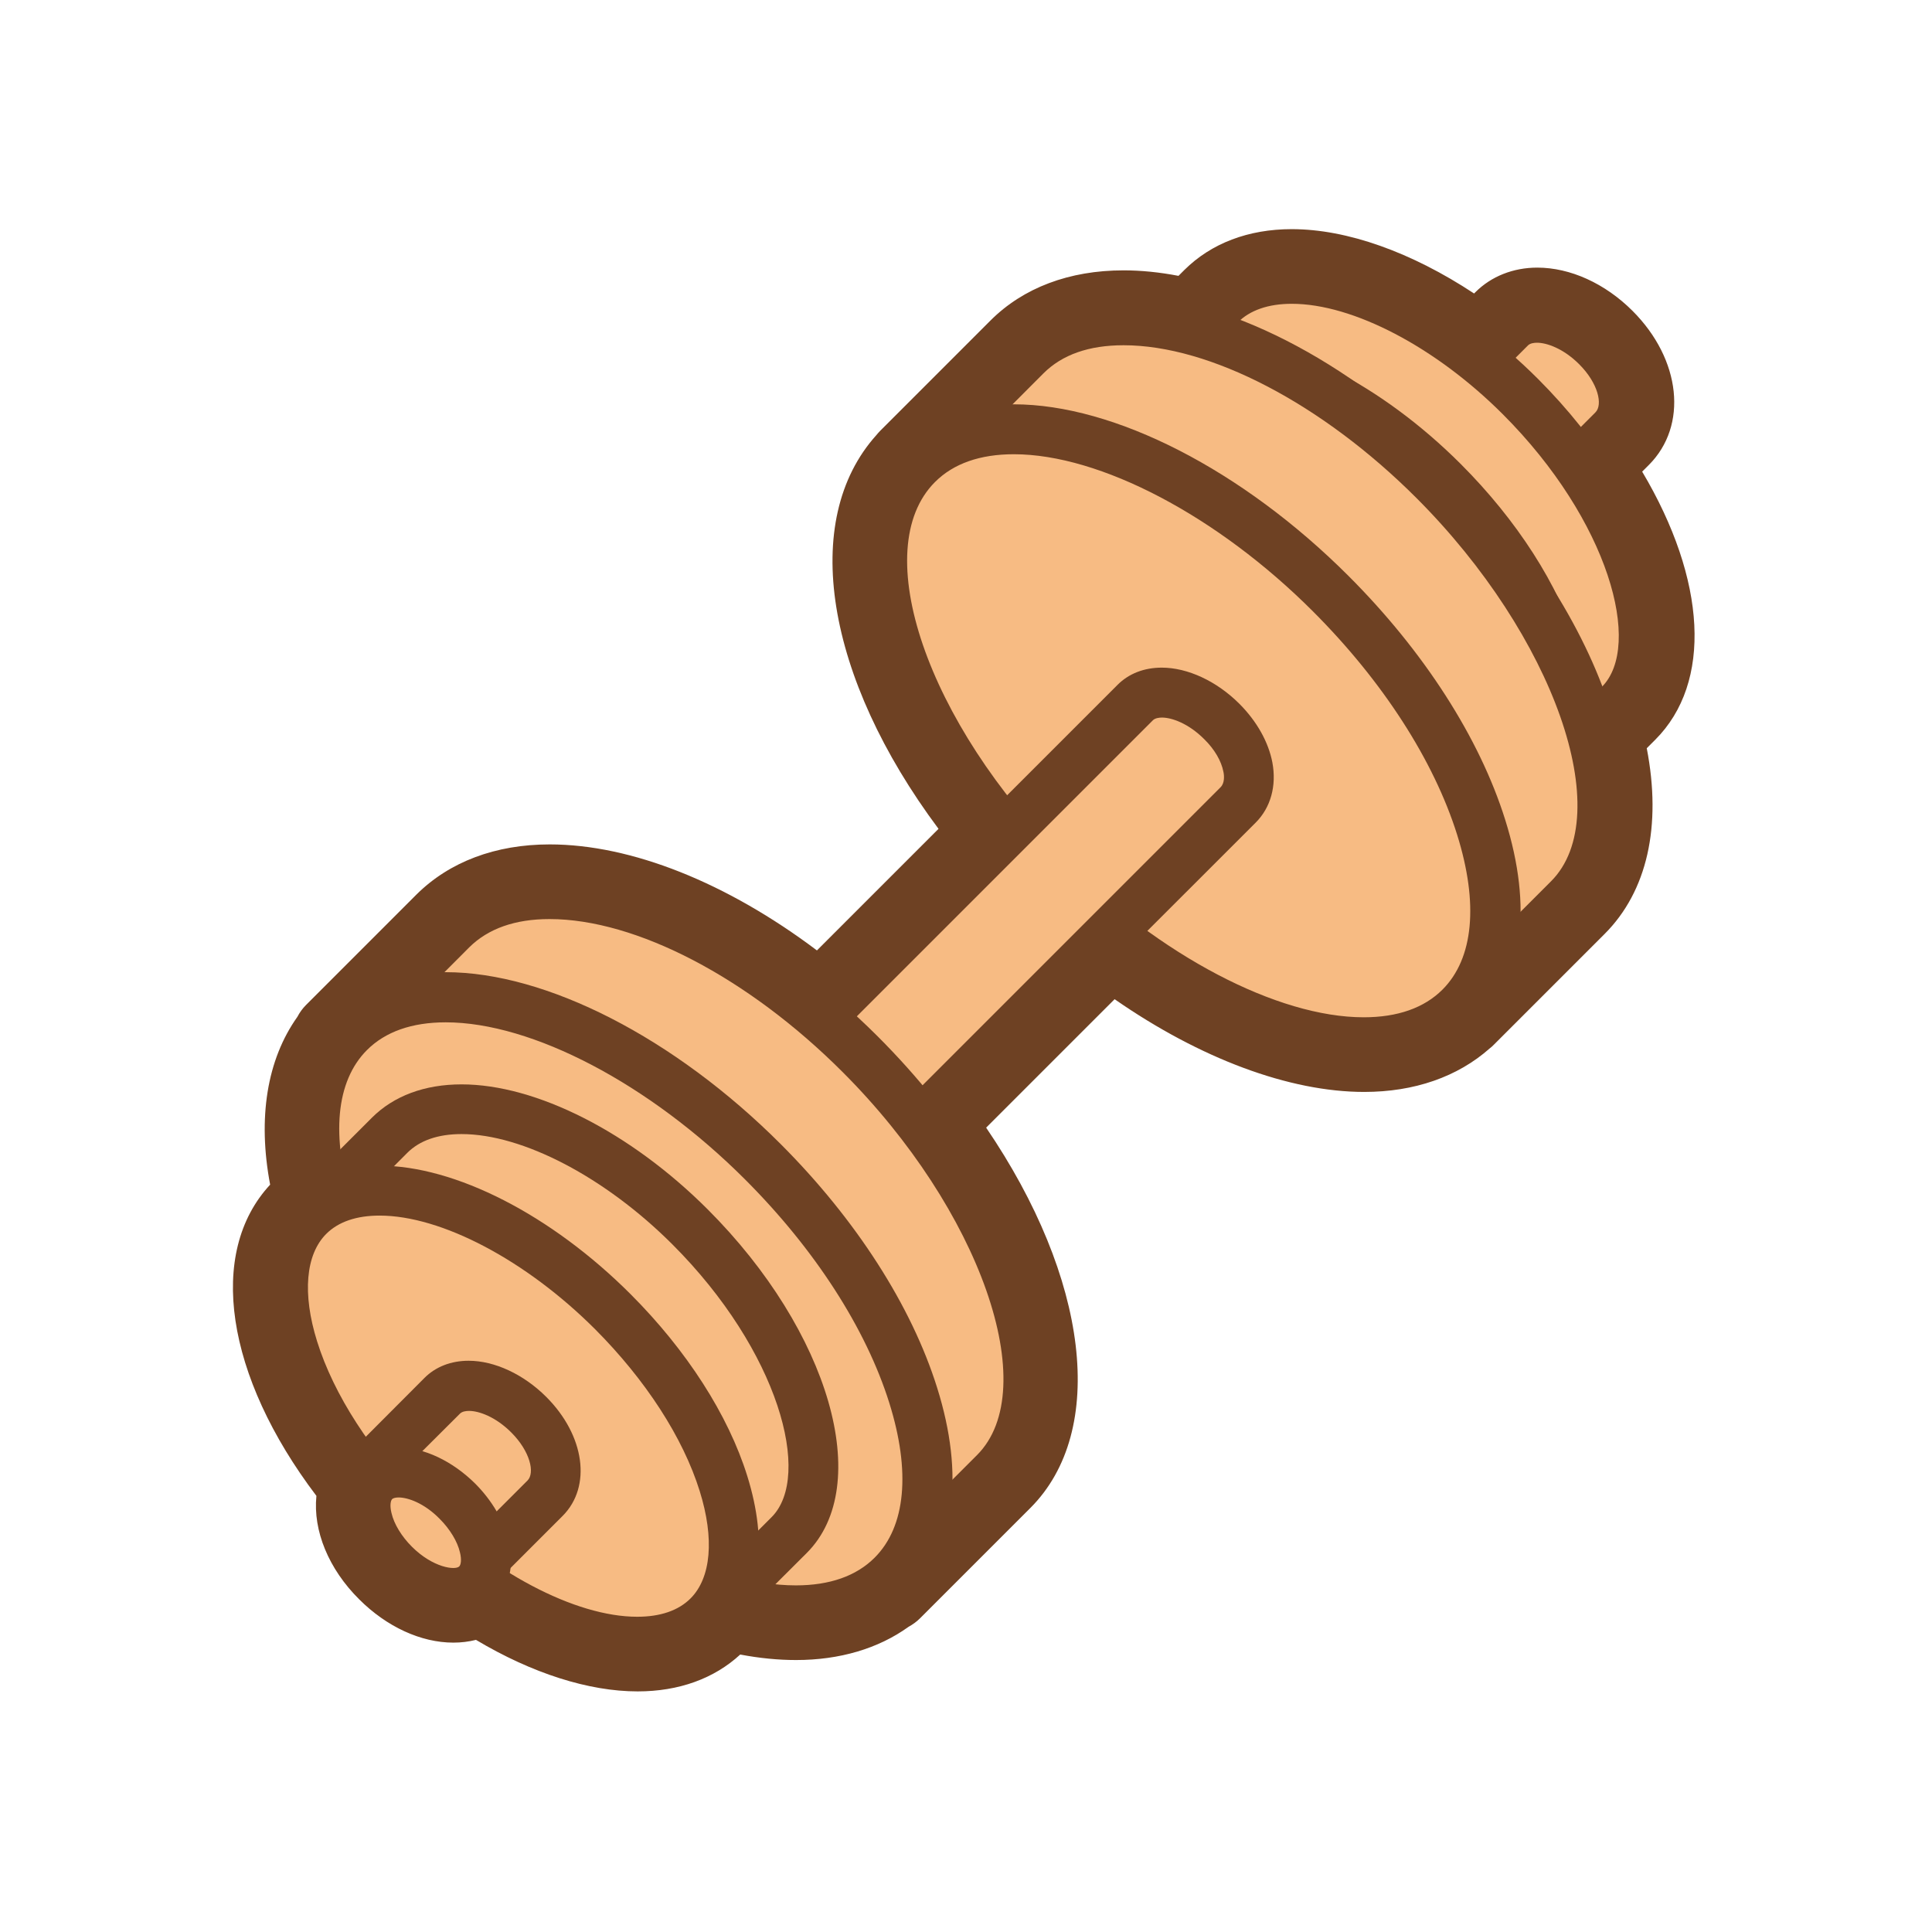 <?xml version="1.0" standalone="no"?><!DOCTYPE svg PUBLIC "-//W3C//DTD SVG 1.1//EN" "http://www.w3.org/Graphics/SVG/1.1/DTD/svg11.dtd"><svg t="1729146257070" class="icon" viewBox="0 0 1024 1024" version="1.1" xmlns="http://www.w3.org/2000/svg" p-id="3016" xmlns:xlink="http://www.w3.org/1999/xlink" width="200" height="200"><path d="M800.358 173.64l-226.949 226.949 10.316 10.316c2.306 7.282 6.918 14.806 13.593 21.481 6.675 6.675 14.199 11.287 21.481 13.593l8.981 8.981 227.07-227.07c9.83-9.952 6.675-28.884-8.617-44.297-15.413-15.292-35.923-19.782-45.875-9.952z" fill="#F7BB83" p-id="3017"></path><path d="M627.78 468.188c-3.52 0-6.918-1.456-9.345-3.884l-6.796-6.796c-8.495-3.277-16.505-8.617-23.666-15.656-7.039-7.039-12.379-15.17-15.656-23.666l-8.253-8.253c-2.427-2.427-3.884-5.825-3.884-9.345 0-3.52 1.456-6.918 3.884-9.345l226.949-226.949c5.947-5.947 14.078-9.102 23.423-9.102 13.714 0 29.127 7.16 41.142 19.175 20.389 20.389 24.151 47.453 8.738 62.987l-227.191 226.949c-2.427 2.549-5.825 3.884-9.345 3.884z m-35.559-67.599l0.971 0.971c1.456 1.456 2.67 3.398 3.277 5.34 1.699 5.583 5.461 11.287 10.316 16.141s10.559 8.495 16.141 10.316c1.82 0.607 3.52 1.578 4.976 2.913l217.725-217.725c4.005-4.005 1.456-15.413-8.617-25.486-8.374-8.374-17.234-11.408-22.331-11.408-1.578 0-3.52 0.243-4.733 1.335L592.221 400.589z" fill="#6E4123" p-id="3018"></path><path d="M646.47 161.746l-43.084 43.084 38.593 38.593c10.194 25.486 28.278 52.793 53.036 77.551 24.758 24.758 52.065 42.841 77.551 53.036l42.598 42.598 43.084-43.084c30.583-30.583 4.855-105.95-52.55-163.233-57.283-57.405-128.645-79.129-159.228-48.545z" fill="#F7BB83" p-id="3019"></path><path d="M815.165 429.837c-3.398 0-6.796-1.335-9.345-3.884l-40.778-40.778c-27.549-11.408-54.977-30.341-79.493-54.856-24.515-24.515-43.448-51.943-54.856-79.493l-36.652-36.773c-5.219-5.219-5.219-13.593 0-18.69l43.084-43.084c11.651-11.651 28.035-17.719 47.574-17.719 39.564 0 89.566 25.365 130.465 66.264 64.686 64.686 88.231 146.364 52.55 182.044l-43.084 43.084c-2.67 2.67-6.068 3.884-9.466 3.884z m-192.967-225.007l29.248 29.248c1.214 1.214 2.306 2.791 2.913 4.49 9.83 24.758 27.549 50.73 50.002 73.061 22.452 22.452 48.424 40.171 73.182 50.002 1.699 0.607 3.155 1.699 4.49 2.913l33.253 33.253 33.739-33.739c21.724-21.724 3.884-88.11-52.55-144.543-35.559-35.559-79.371-58.497-111.775-58.497-12.5 0-22.209 3.398-28.763 9.952l-33.739 33.86z" fill="#6E4123" p-id="3020"></path><path d="M764.92 255.196c58.497 58.497 81.07 130.708 50.487 161.291-30.583 30.583-102.794 8.01-161.291-50.487S573.046 235.292 603.629 204.709c30.583-30.583 102.794-8.01 161.291 50.487z" fill="#F7BB83" p-id="3021"></path><path d="M777.785 443.43c-40.05 0-91.022-26.093-133.014-68.085-29.734-29.734-51.822-64.08-61.895-96.484-11.044-35.438-7.039-65.051 11.408-83.498 11.408-11.408 27.671-17.476 46.967-17.476 40.05 0 91.022 26.093 133.014 68.085 29.734 29.734 51.822 64.08 61.895 96.484 11.044 35.438 7.039 65.051-11.408 83.498-11.529 11.408-27.671 17.476-46.967 17.476z m-136.533-239.085c-12.258 0-21.845 3.277-28.278 9.709-10.923 10.923-12.743 31.676-4.855 56.919 8.859 28.52 28.642 58.861 55.342 85.682 36.652 36.652 81.435 60.317 114.324 60.317 12.258 0 21.845-3.277 28.278-9.709 10.923-10.923 12.743-31.676 4.855-56.919-8.859-28.399-28.642-58.861-55.342-85.682-36.652-36.652-81.556-60.317-114.324-60.317z" fill="#6E4123" p-id="3022"></path><path d="M543.676 188.568l-58.497 58.497 52.429 52.429c13.835 34.71 38.351 71.847 71.968 105.464 33.618 33.618 70.755 58.254 105.464 71.968l57.89 57.89 58.497-58.497c41.627-41.627 6.675-143.936-71.361-221.851-77.915-77.915-174.884-107.406-216.39-65.9z" fill="#F7BB83" p-id="3023"></path><path d="M772.93 548.288c-3.52 0-6.918-1.456-9.345-3.884l-55.948-55.948c-37.137-15.292-74.153-40.778-107.406-73.91-33.132-33.132-58.618-70.269-73.91-107.406l-50.608-50.608c-5.219-5.219-5.219-13.593 0-18.69l58.497-58.497c14.806-14.806 36.045-22.695 61.288-22.695 52.672 0 119.3 33.982 173.913 88.595C855.457 331.169 887.497 439.182 840.772 485.786l-58.497 58.497c-2.427 2.549-5.825 4.005-9.345 4.005zM503.869 247.186l43.084 43.084c1.214 1.214 2.306 2.791 2.913 4.49 13.593 34.103 38.108 70.026 69.056 100.974s66.75 55.463 100.974 69.056c1.699 0.607 3.155 1.699 4.49 2.913l48.545 48.545 49.152-49.152c35.074-35.074 1.699-130.101-71.361-203.162-49.88-49.88-109.348-80.949-155.223-80.949-18.326 0-32.525 4.976-42.477 14.928l-49.152 49.273z" fill="#6E4123" p-id="3024"></path><path d="M705.331 314.664c79.493 79.493 110.198 177.554 68.691 219.182-41.627 41.627-139.689 10.801-219.182-68.691s-110.198-177.554-68.691-219.182c41.627-41.506 139.689-10.801 219.182 68.691z" fill="#F7BB83" p-id="3025"></path><path d="M722.929 565.642c-53.278 0-121.242-34.831-177.433-91.022-85.925-85.925-116.144-190.418-68.691-237.871 14.685-14.685 35.559-22.452 60.56-22.452 53.278 0 121.242 34.831 177.433 91.022 39.928 39.928 69.42 85.804 83.012 129.252 14.564 46.361 9.466 84.954-14.321 108.741-14.806 14.564-35.681 22.331-60.56 22.331zM537.365 240.754c-17.962 0-32.04 4.976-41.749 14.685C459.814 291.119 491.247 382.991 564.186 455.93c50.608 50.608 112.868 83.255 158.621 83.255 17.962 0 32.04-4.976 41.749-14.685 16.505-16.505 19.175-45.632 7.767-82.041-12.379-39.443-39.443-81.435-76.459-118.45-50.487-50.487-112.746-83.255-158.5-83.255z" fill="#6E4123" p-id="3026"></path><path d="M601.687 372.311l-226.949 226.949 10.316 10.316c2.306 7.282 6.918 14.806 13.593 21.481 6.675 6.675 14.199 11.287 21.481 13.593l8.981 8.981 227.07-227.07c9.952-9.83 6.675-28.884-8.617-44.297-15.413-15.292-35.923-19.782-45.875-9.952z" fill="#F7BB83" p-id="3027"></path><path d="M429.109 666.859c-3.52 0-6.918-1.456-9.345-3.884l-6.796-6.796c-8.495-3.277-16.627-8.617-23.666-15.656-7.039-7.039-12.379-15.17-15.656-23.666l-8.253-8.253c-2.427-2.427-3.884-5.825-3.884-9.345 0-3.52 1.456-6.918 3.884-9.345l226.949-226.949c5.947-5.947 14.078-9.102 23.423-9.102 13.714 0 29.127 7.16 41.142 19.175 9.224 9.224 15.413 20.268 17.476 31.069 2.306 12.379-0.85 23.909-8.859 31.918l-227.07 226.949c-2.427 2.549-5.825 3.884-9.345 3.884z m-35.559-67.599l0.971 0.971c1.456 1.456 2.67 3.277 3.277 5.34 1.699 5.583 5.461 11.287 10.316 16.141s10.559 8.495 16.141 10.316c1.82 0.607 3.52 1.578 4.976 2.913l217.725-217.725c2.185-2.185 1.942-6.19 1.456-8.253-1.092-5.583-4.612-11.772-10.194-17.234-8.374-8.374-17.234-11.408-22.331-11.408-1.456 0-3.52 0.243-4.733 1.335L393.55 599.26z" fill="#6E4123" p-id="3028"></path><path d="M239.419 492.825l-58.497 58.497 52.429 52.429c13.835 34.71 38.351 71.847 71.968 105.464 33.618 33.618 70.755 58.133 105.464 71.968l57.89 57.89 58.497-58.497c41.627-41.627 6.675-143.936-71.361-221.851-77.794-78.036-174.763-107.528-216.39-65.9z" fill="#F7BB83" p-id="3029"></path><path d="M468.795 852.423c-3.52 0-6.918-1.456-9.345-3.884l-55.948-55.948c-37.137-15.292-74.153-40.778-107.406-73.91-33.132-33.132-58.618-70.269-73.91-107.406l-50.608-50.608c-5.219-5.219-5.219-13.593 0-18.69l58.497-58.497c14.806-14.928 36.045-22.695 61.288-22.695 52.672 0 119.3 33.982 173.913 88.595 86.046 86.046 118.086 193.938 71.361 240.663l-58.497 58.497c-2.549 2.427-5.825 3.884-9.345 3.884zM199.612 551.322l43.084 43.084c1.335 1.214 2.306 2.791 2.913 4.49 13.593 34.224 38.108 70.026 69.056 100.974s66.75 55.463 100.974 69.056c1.699 0.607 3.155 1.699 4.49 2.913l48.545 48.545 49.152-49.152c35.074-35.074 1.82-130.101-71.361-203.162-49.88-49.88-109.348-80.949-155.223-80.949-18.326 0-32.525 5.097-42.477 14.928l-49.152 49.273z" fill="#6E4123" p-id="3030"></path><path d="M253.697 766.34a203.526 106.435 44.999 1 0 150.52-150.525 203.526 106.435 44.999 1 0-150.52 150.525Z" fill="#F7BB83" p-id="3031"></path><path d="M421.827 866.744c-53.278 0-121.242-34.953-177.433-91.022-39.928-39.928-69.42-85.804-83.012-129.252-14.564-46.361-9.466-84.954 14.321-108.741 14.685-14.685 35.559-22.452 60.56-22.452 53.278 0 121.242 34.831 177.433 91.022 39.928 39.928 69.42 85.804 83.012 129.252 14.564 46.361 9.466 84.954-14.321 108.741-14.685 14.685-35.681 22.452-60.56 22.452zM236.263 541.855c-17.962 0-32.04 4.976-41.749 14.685-16.505 16.505-19.175 45.632-7.767 82.041 12.379 39.443 39.443 81.435 76.459 118.45 50.608 50.608 112.868 83.255 158.621 83.255 17.962 0 32.04-4.976 41.749-14.685 16.505-16.505 19.175-45.632 7.767-82.041-12.379-39.443-39.443-81.435-76.459-118.45-50.608-50.608-112.868-83.255-158.621-83.255z" fill="#6E4123" p-id="3032"></path><path d="M206.529 601.809l-43.084 43.084 38.593 38.593c10.194 25.486 28.278 52.914 53.036 77.551 24.758 24.758 52.065 42.841 77.551 53.036l42.598 42.598 43.084-43.084c30.583-30.583 4.855-105.95-52.55-163.233-57.405-57.405-128.645-79.129-159.228-48.545z" fill="#F7BB83" p-id="3033"></path><path d="M375.224 869.899c-3.398 0-6.796-1.335-9.345-3.884L325.101 825.359c-27.549-11.408-54.977-30.341-79.493-54.856-24.515-24.515-43.448-51.943-54.856-79.493L153.979 654.237c-2.427-2.427-3.884-5.825-3.884-9.345 0-3.52 1.456-6.918 3.884-9.345l43.084-43.084c11.651-11.651 28.035-17.719 47.574-17.719 39.564 0 89.566 25.365 130.465 66.264 64.686 64.686 88.231 146.242 52.55 182.044L384.569 866.016c-2.549 2.549-5.947 3.884-9.345 3.884zM182.135 644.892l29.248 29.248c1.335 1.214 2.306 2.791 2.913 4.49 9.83 24.758 27.549 50.73 50.002 73.061 22.452 22.452 48.424 40.171 73.182 50.002 1.699 0.607 3.155 1.699 4.49 2.913l33.253 33.253 33.739-33.739c21.724-21.724 3.884-88.11-52.55-144.543-35.559-35.559-79.371-58.497-111.775-58.497-12.5 0-22.209 3.398-28.763 9.952l-33.739 33.86z" fill="#6E4123" p-id="3034"></path><path d="M214.132 805.913a149.762 78.279 44.999 1 0 110.701-110.705 149.762 78.279 44.999 1 0-110.701 110.705Z" fill="#F7BB83" p-id="3035"></path><path d="M337.723 883.371c-40.05 0-91.022-26.093-133.014-68.085-29.734-29.734-51.822-64.08-61.895-96.484-11.044-35.438-7.039-65.051 11.408-83.498 11.408-11.408 27.671-17.476 46.967-17.476 40.05 0 91.022 26.093 133.014 68.085 29.734 29.734 51.822 64.08 61.895 96.484 11.044 35.438 7.039 65.051-11.408 83.498-11.408 11.408-27.671 17.476-46.967 17.476zM201.189 644.286c-12.258 0-21.845 3.277-28.278 9.709-10.923 10.923-12.743 31.676-4.855 56.919 8.859 28.399 28.642 58.861 55.342 85.682 36.652 36.652 81.435 60.317 114.324 60.317 12.258 0 21.845-3.277 28.278-9.709 10.923-10.923 12.743-31.676 4.855-56.919-8.859-28.399-28.642-58.861-55.342-85.682-36.652-36.652-81.556-60.317-114.324-60.317z" fill="#6E4123" p-id="3036"></path><path d="M234.443 739.677l-45.026 45.147 8.01 12.622c2.306 7.282 6.918 14.806 13.593 21.481 6.675 6.675 14.199 11.287 21.481 13.593l8.981 8.981 47.453-47.453c9.83-9.83 6.675-28.884-8.617-44.297-15.534-15.534-36.045-20.025-45.875-10.073z" fill="#F7BB83" p-id="3037"></path><path d="M241.361 854.608c-3.398 0-6.796-1.335-9.345-3.884l-6.796-6.796c-8.495-3.277-16.627-8.617-23.666-15.656-7.525-7.525-13.107-16.141-16.263-25.122l-7.16-11.287c-3.277-5.219-2.549-12.015 1.82-16.384l45.026-45.147c5.947-5.947 14.078-9.102 23.423-9.102 13.714 0 29.127 7.16 41.142 19.175 20.389 20.389 24.151 47.453 8.738 62.987l-47.453 47.453c-2.67 2.427-6.068 3.762-9.466 3.762z m-35.074-67.963l2.306 3.641c0.607 0.971 1.092 2.063 1.456 3.155 1.699 5.461 5.34 11.287 10.316 16.141 4.855 4.855 10.559 8.495 16.141 10.316 1.82 0.607 3.52 1.578 4.976 2.913l38.108-38.108c4.005-4.005 1.456-15.413-8.617-25.486-8.374-8.374-17.234-11.408-22.331-11.408-1.578 0-3.52 0.243-4.733 1.335l-37.623 37.501z" fill="#6E4123" p-id="3038"></path><path d="M208.916 829.009a38.472 23.666 44.999 1 0 33.468-33.469 38.472 23.666 44.999 1 0-33.468 33.469Z" fill="#F7BB83" p-id="3039"></path><path d="M240.147 857.52c-13.471 0-28.52-7.16-40.535-19.054-8.981-8.981-15.292-19.782-17.84-30.462-3.034-12.743-0.364-24.515 7.403-32.161 5.583-5.583 13.35-8.617 22.088-8.617 13.471 0 28.52 7.16 40.535 19.054 8.981 8.981 15.292 19.782 17.84 30.462 3.034 12.743 0.364 24.515-7.403 32.283-5.583 5.461-13.229 8.495-22.088 8.495z m-28.884-63.837c-1.578 0-2.913 0.364-3.398 0.85-0.85 0.85-1.335 3.52-0.364 7.403 1.335 5.825 5.34 12.379 10.801 17.84 11.165 11.165 23.059 12.622 25.122 10.437 0.85-0.85 1.335-3.52 0.364-7.403-1.335-5.825-5.34-12.379-10.801-17.84-8.253-8.374-16.869-11.287-21.724-11.287z" fill="#6E4123" p-id="3040"></path><path d="M684.699 147.911c28.642 0 64.929 15.17 99.032 42.477l16.748-16.748c3.52-3.52 8.495-5.219 14.078-5.219 9.952 0 21.845 5.34 31.676 15.292 15.413 15.413 18.569 34.346 8.617 44.297l-18.569 18.569c34.953 49.637 46.482 102.552 22.088 127.067l-14.928 14.928c10.073 36.652 7.282 68.813-11.894 87.988L774.023 533.845l-1.092 1.092c-12.5 11.772-29.855 17.476-50.002 17.476-38.715 0-88.11-20.632-134.834-57.647l-100.124 100.124c54.735 70.876 74.881 150.247 39.443 185.685l-54.371 54.371-4.126 4.126-0.243-0.243c-12.136 9.83-28.278 14.564-46.725 14.564-11.772 0-24.515-1.942-37.865-5.583l-8.617 8.617-0.121 0.121c-9.224 9.102-22.209 13.471-37.38 13.471-24.394 0-54.613-11.165-84.347-31.433-0.243 0.243-0.364 0.607-0.607 0.85-3.155 3.155-7.646 4.733-12.743 4.733-9.588 0-21.36-5.34-31.19-15.17-11.165-11.165-16.627-24.879-14.806-34.953l-0.364-7.889-1.335-4.49c-41.87-52.793-55.22-110.198-29.006-136.776l8.738-8.738c-9.466-34.346-7.16-64.686 8.981-84.59l-0.243-0.243 58.497-58.497c12.743-12.743 30.826-18.811 51.822-18.811 41.385 0 94.784 23.423 143.572 65.293l97.94-97.94c-62.138-73.546-83.619-156.073-47.696-194.059l0.971-0.971 0.121-0.121 0.121-0.121 57.283-57.283c12.743-12.743 30.826-18.811 51.822-18.811 11.651 0 24.273 1.82 37.501 5.461l13.471-13.471c9.466-9.588 22.695-14.078 38.229-14.078m0-26.457c-23.059 0-42.72 7.525-56.919 21.603l-3.155 3.155c-10.073-1.942-19.904-2.913-29.127-2.913-28.763 0-53.157 9.224-70.512 26.578l-57.041 57.041-0.243 0.243-0.607 0.607-0.607 0.607c-0.728 0.728-1.335 1.456-1.942 2.185-40.778 45.268-26.943 128.523 32.889 208.744l-64.444 64.444c-47.696-35.923-98.425-56.191-141.631-56.191-28.763 0-53.157 9.224-70.633 26.578L162.232 532.632c-1.942 1.942-3.398 4.005-4.612 6.311-16.141 22.695-21.117 53.642-14.442 88.959-33.496 36.045-23.666 101.338 24.515 164.932v0.121c-1.82 18.326 6.432 38.593 22.695 54.735 14.564 14.564 32.768 22.938 49.88 22.938 4.126 0 8.131-0.485 12.015-1.456 29.734 17.719 59.711 27.307 85.682 27.307 21.845 0 40.535-6.796 54.371-19.539 10.194 1.942 20.146 2.913 29.613 2.913 23.059 0 43.569-6.068 59.589-17.598 2.185-1.214 4.248-2.67 6.068-4.49l4.126-4.126 0.121-0.121 54.249-54.249c41.021-41.021 30.826-121.848-23.423-201.584l68.085-68.085c45.268 31.433 92.6 49.152 132.286 49.152 26.578 0 49.516-8.01 66.507-23.059 0.85-0.607 1.578-1.335 2.306-2.063l1.092-1.092 0.364-0.364 57.162-57.162c22.574-22.574 30.341-57.162 22.331-98.425l4.49-4.49c30.341-30.341 27.185-84.711-6.918-142.116l3.52-3.52c20.874-20.874 17.112-55.948-8.617-81.677-14.564-14.564-33.011-22.938-50.487-22.938-12.743 0-24.394 4.612-32.768 12.986l-0.728 0.728c-33.132-21.845-67.235-34.103-96.605-34.103z" fill="#6E4123" p-id="3041"></path></svg>